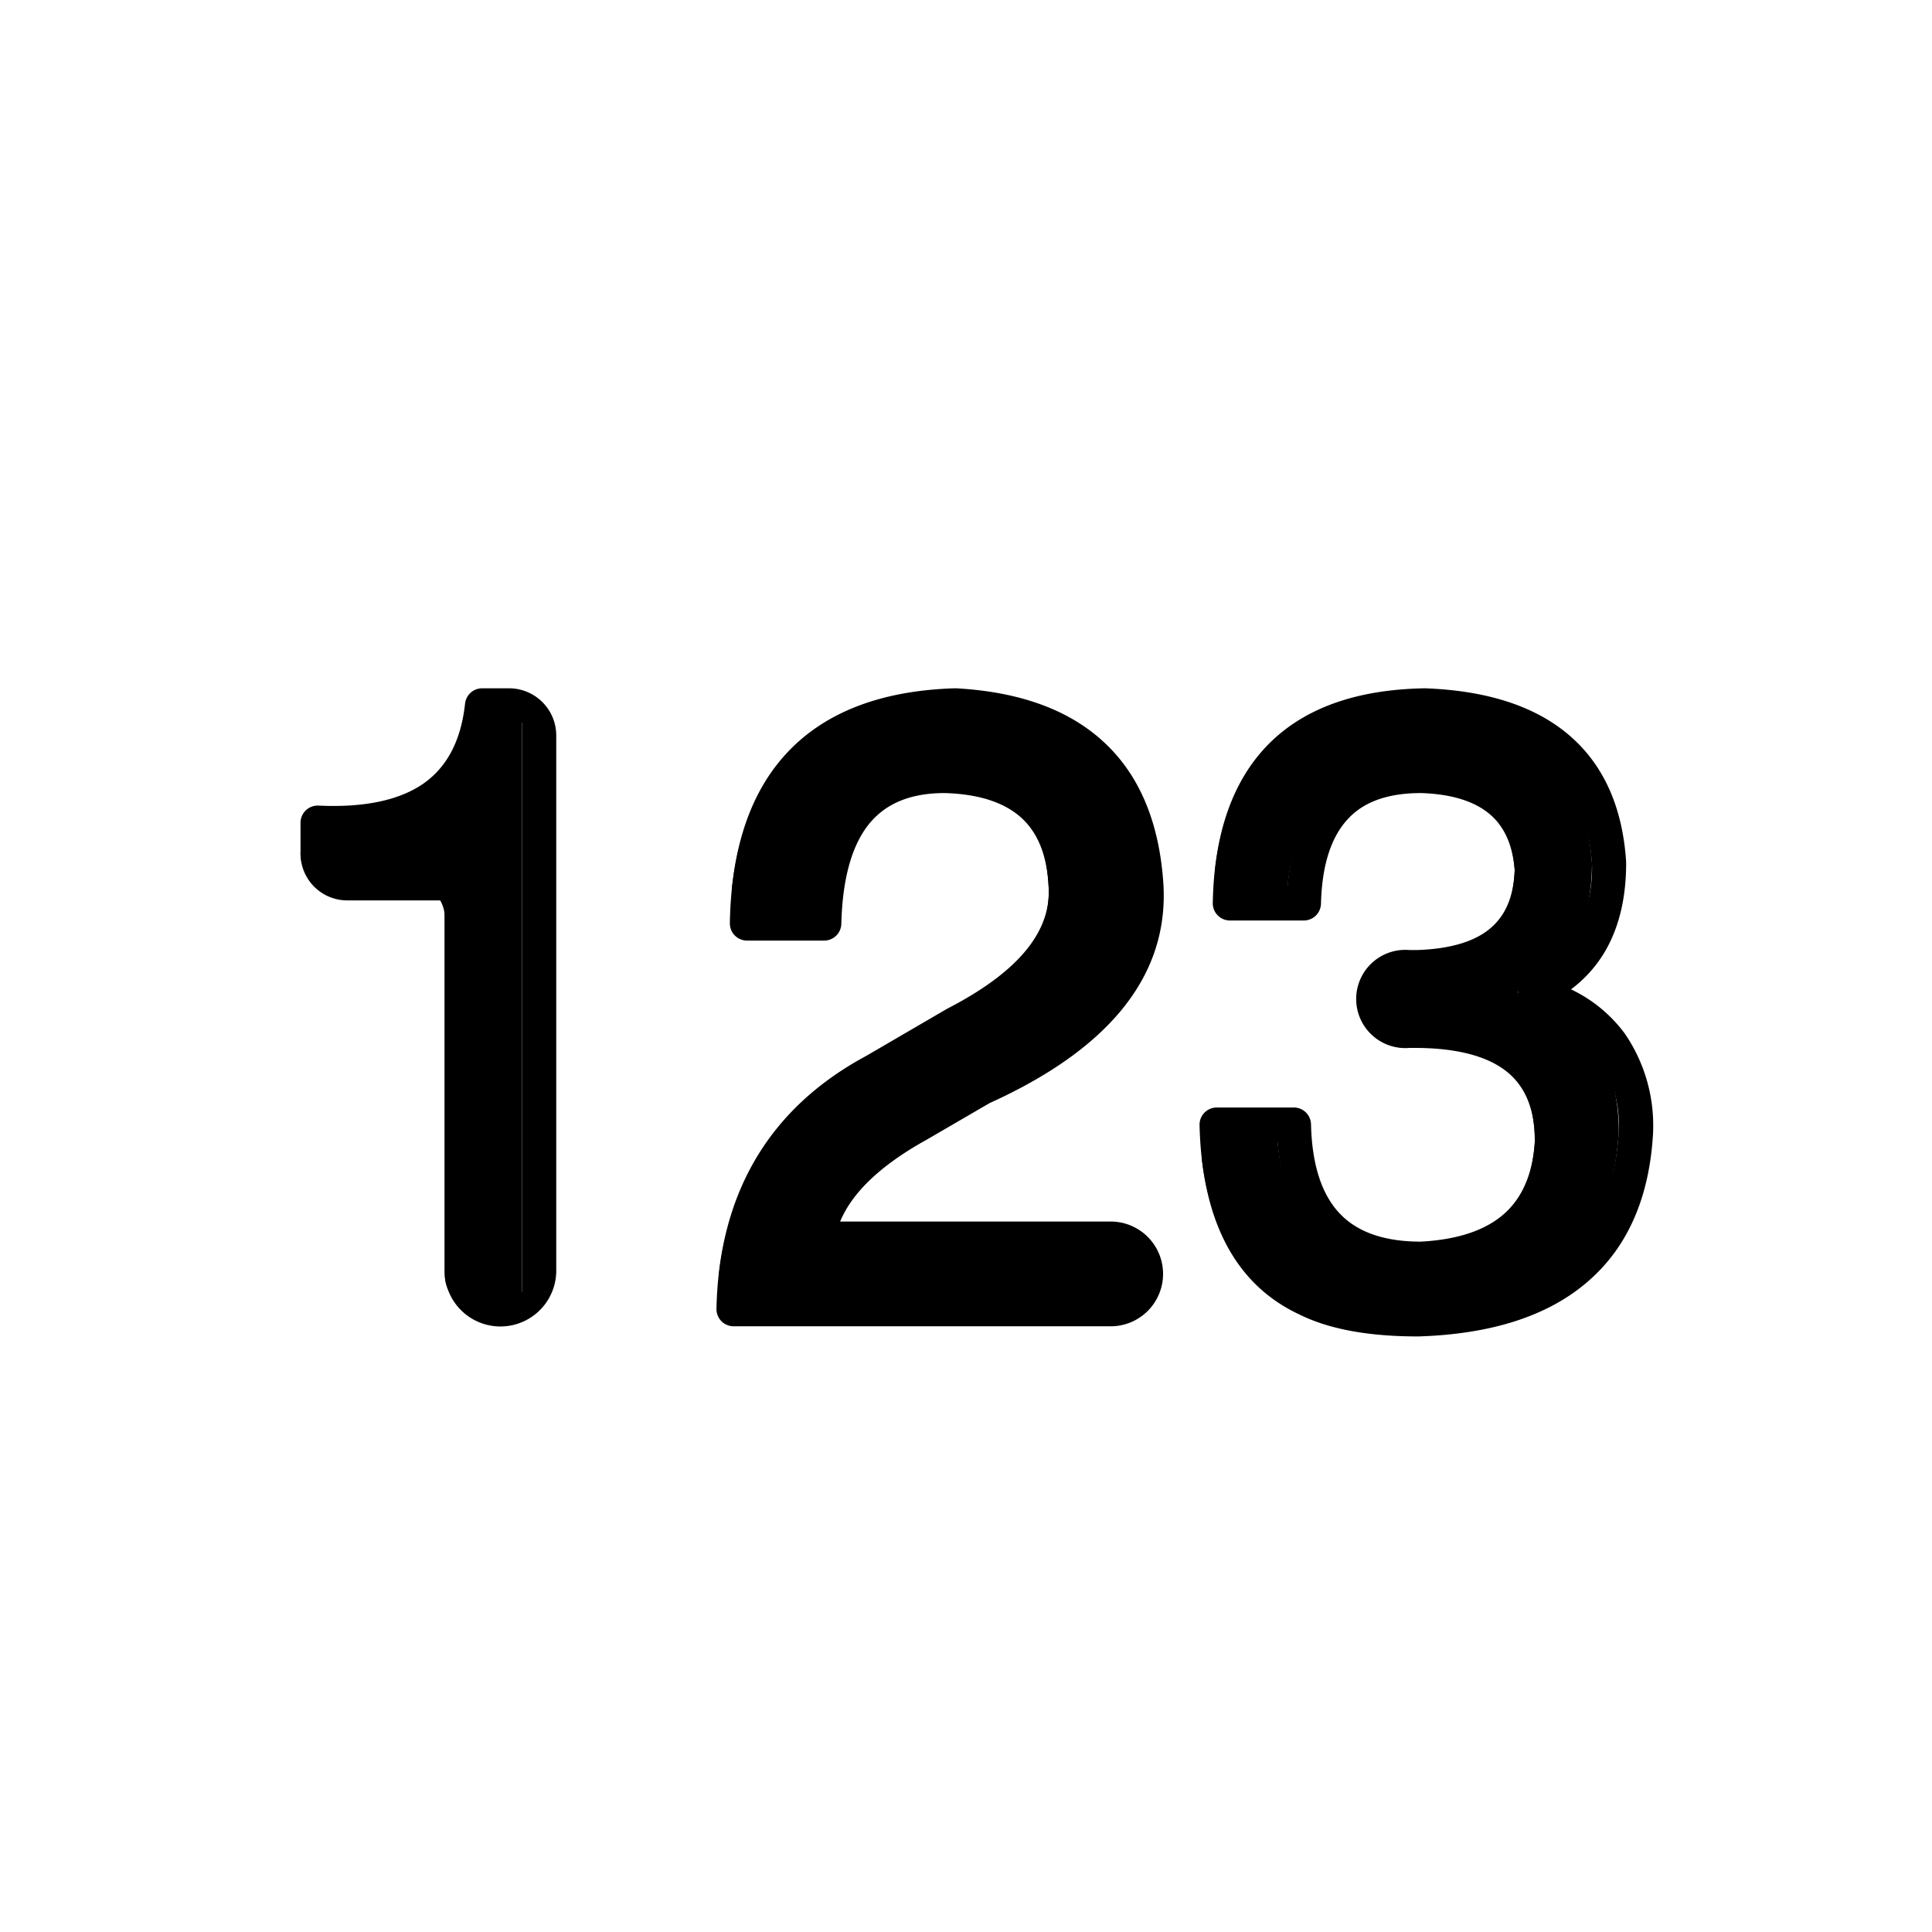 <svg width="150" height="150" id="icon-shuzhi" viewBox="0 0 1536 1024"><path d="M415.061 304.879v479.915h-34.133a27.307 27.307 0 0 1-27.307-27.307v-283.989a27.307 27.307 0 0 0-27.307-27.307h-63.898A23.484 23.484 0 0 1 238.933 422.707c0-13.38 11.196-23.893 24.576-24.576 54.886-3.004 88.747-25.941 101.444-69.222 3.959-13.38 15.155-24.03 29.218-24.03h20.753zM641.707 478.14h-33.724a25.532 25.532 0 0 1-26.078-27.716c9.967-93.798 64.58-142.268 163.703-145.545 95.983 5.325 146.637 53.248 151.962 144.043 3.55 65.673-40.004 119.057-130.662 159.881l-50.517 29.355c-33.451 18.569-56.525 38.775-69.359 60.757-8.329 14.609 4.369 30.037 21.163 30.037h229.376v55.979H597.47c-15.292 0-27.716-12.698-25.941-27.853 8.465-72.909 45.056-126.703 110.046-161.519l64.034-37.41c62.259-31.949 91.477-69.359 87.927-111.957-3.55-55.159-35.499-83.558-95.983-85.333-62.123 0-94.208 39.049-95.983 117.419zM1106.876 563.473a25.395 25.395 0 0 1 0-50.517h6.827c58.573-1.911 88.747-27.716 90.522-77.414-3.55-48.06-32.768-72.909-87.927-74.684-60.484 0-91.477 33.724-93.389 101.308h-30.857c-15.292 0-27.716-12.561-25.941-27.716 10.103-84.651 61.03-127.932 152.917-129.707 92.297 3.686 141.175 45.466 146.637 125.474 0 49.152-19.115 82.876-57.617 100.762a1.911 1.911 0 0 0-1.092 1.775c0 0.819 0.546 1.638 1.365 1.911 52.429 16.111 78.643 52.429 78.643 108.817-5.461 95.983-63.078 145.818-173.397 149.367-37.274 0-66.628-5.325-87.927-15.974-39.868-18.432-63.215-55.296-70.042-110.729-1.911-15.292 10.65-27.989 25.941-27.989h33.451c1.775 71.134 35.499 106.633 101.308 106.633 65.809-3.55 100.352-34.543 103.902-93.252 0-58.709-36.318-88.064-109.227-88.064h-4.096z"  ></path><path d="M760.081 291.226c49.971 2.731 90.112 16.794 118.511 43.691 28.672 27.034 43.554 65.536 46.421 113.186 3.823 73.865-45.875 131.072-138.172 172.851l-50.244 29.218c-37.683 20.89-59.392 42.735-68.676 64.99h215.313a41.643 41.643 0 0 1 0 83.285H583.27a13.653 13.653 0 0 1-13.653-13.926c1.911-91.477 41.643-159.334 118.921-200.977l64.444-37.547c60.757-31.266 83.558-64.58 80.555-98.714v-0.273c-1.502-24.986-9.421-42.052-21.982-53.248-12.834-11.332-32.222-18.432-60.484-19.251-27.989 0-47.104 8.738-59.938 24.303-13.244 16.247-21.299 42.052-22.255 79.735a13.653 13.653 0 0 1-13.653 13.244H593.92a13.653 13.653 0 0 1-13.653-13.79c0.956-58.027 15.701-104.311 46.421-136.533 30.857-32.358 75.639-48.469 132.164-50.244h1.229z m373.009 0c48.06 1.775 86.835 13.653 114.415 37.274 27.853 23.757 42.598 58.027 45.329 100.762v0.956c0 26.624-5.188 49.971-16.384 69.495a102.81 102.81 0 0 1-27.443 30.857 113.732 113.732 0 0 1 42.598 34.953 129.024 129.024 0 0 1 22.665 77.961v0.819c-2.731 50.654-19.661 90.931-52.156 118.784-32.085 27.716-77.551 41.643-134.349 43.418h-0.546c-38.229 0-69.905-5.461-93.935-17.34-52.565-24.439-77.824-76.732-79.599-150.596a13.653 13.653 0 0 1 13.653-14.063h61.303a13.653 13.653 0 0 1 13.653 13.38c0.819 33.587 9.148 56.525 22.938 70.997 13.38 14.063 34.133 22.255 64.307 22.255 30.857-1.638 52.429-9.694 66.628-22.391 13.926-12.561 22.391-31.13 24.166-57.617-0.137-26.078-8.192-43.691-22.255-55.023-14.746-11.878-38.502-18.978-73.455-18.978h-4.096a39.049 39.049 0 1 1 0-77.824h6.417c27.58-0.956 46.421-7.373 58.163-17.476 11.332-9.694 18.295-24.303 19.115-46.012-1.638-20.89-8.738-35.089-19.797-44.51-11.469-9.694-29.082-15.974-54.613-16.794-27.716 0-46.421 7.646-58.436 20.89-12.561 13.653-20.343 35.089-21.163 67.174a13.653 13.653 0 0 1-13.653 13.244h-58.709a13.653 13.653 0 0 1-13.653-13.926c0.956-53.521 15.019-96.393 43.964-125.884 29.082-29.628 71.27-43.827 124.245-44.783h0.683z m-763.358 12.288a13.653 13.653 0 0 1 13.653-12.288h21.299c20.753 0 37.547 16.794 37.547 37.547v425.438a44.373 44.373 0 0 1-88.747 0V459.844h-77.414A37.137 37.137 0 0 1 238.933 422.707v-24.576a13.653 13.653 0 0 1 14.336-13.653c38.229 1.775 65.673-4.915 84.105-18.022 17.749-12.834 29.082-33.041 32.358-63.078z m25.395 15.019a105.95 105.95 0 0 1-41.916 70.042c-22.255 15.974-51.746 23.211-86.972 23.484v20.48h114.688v338.603h34.133V318.532h-19.934z m597.06 129.98h31.403c2.731-29.491 11.332-53.931 27.58-71.543 18.978-20.48 46.012-29.764 78.78-29.764h0.41c29.355 0.956 53.931 8.192 71.68 23.211a89.02 89.02 0 0 1 29.491 64.171v1.365c-0.819 27.716-9.967 50.654-28.672 66.628-18.432 15.701-44.237 22.938-75.093 23.893h-18.842v23.347h15.565c37.956 0 68.949 7.646 90.658 25.122 22.255 17.749 32.495 44.237 32.495 76.459v0.956c-2.048 31.949-12.561 58.163-33.314 76.595-20.48 18.432-48.879 27.716-83.695 29.491h-0.683c-35.362 0-64.307-9.557-84.651-30.857-17.613-18.569-27.034-44.373-29.628-75.776h-34.133c4.369 59.802 26.624 95.573 63.488 112.64l0.41 0.137c18.569 9.421 45.466 14.609 81.647 14.609 53.248-1.775 91.614-14.609 117.282-36.727 25.259-21.845 40.004-54.204 42.598-99.26a101.854 101.854 0 0 0-17.34-61.577 97.348 97.348 0 0 0-52.975-34.406l-9.694-2.867v-21.572l8.055-3.686a80.418 80.418 0 0 0 37.82-33.041 109.5 109.5 0 0 0 12.834-55.433c-2.731-37.001-15.019-63.488-35.908-81.374-21.299-18.159-52.975-28.945-97.348-30.72-48.196 0.956-82.33 13.79-104.721 36.591-20.343 20.617-32.768 51.2-35.499 93.389z m-384.068 15.974c2.731-46.694 16.111-80.964 38.366-104.175 24.166-25.395 61.03-40.004 112.64-41.779 45.602 2.731 78.643 15.292 100.762 36.181 22.118 21.026 35.226 51.883 37.683 94.891 3.14 57.344-34.133 106.906-122.607 146.773l-51.883 30.037c-49.152 27.307-80.282 60.484-86.699 100.352l-2.458 15.701h263.646v28.672H597.47c5.188-75.093 39.868-129.024 104.311-163.567l64.171-37.41c63.351-32.768 99.123-73.865 94.891-124.928-1.911-30.037-11.742-54.613-31.13-71.953-19.251-17.067-45.875-25.122-78.097-26.078h-0.41c-34.133 0-61.986 10.923-81.237 34.27-16.521 20.48-25.395 48.606-27.716 83.012h-34.133z"  ></path></svg>
